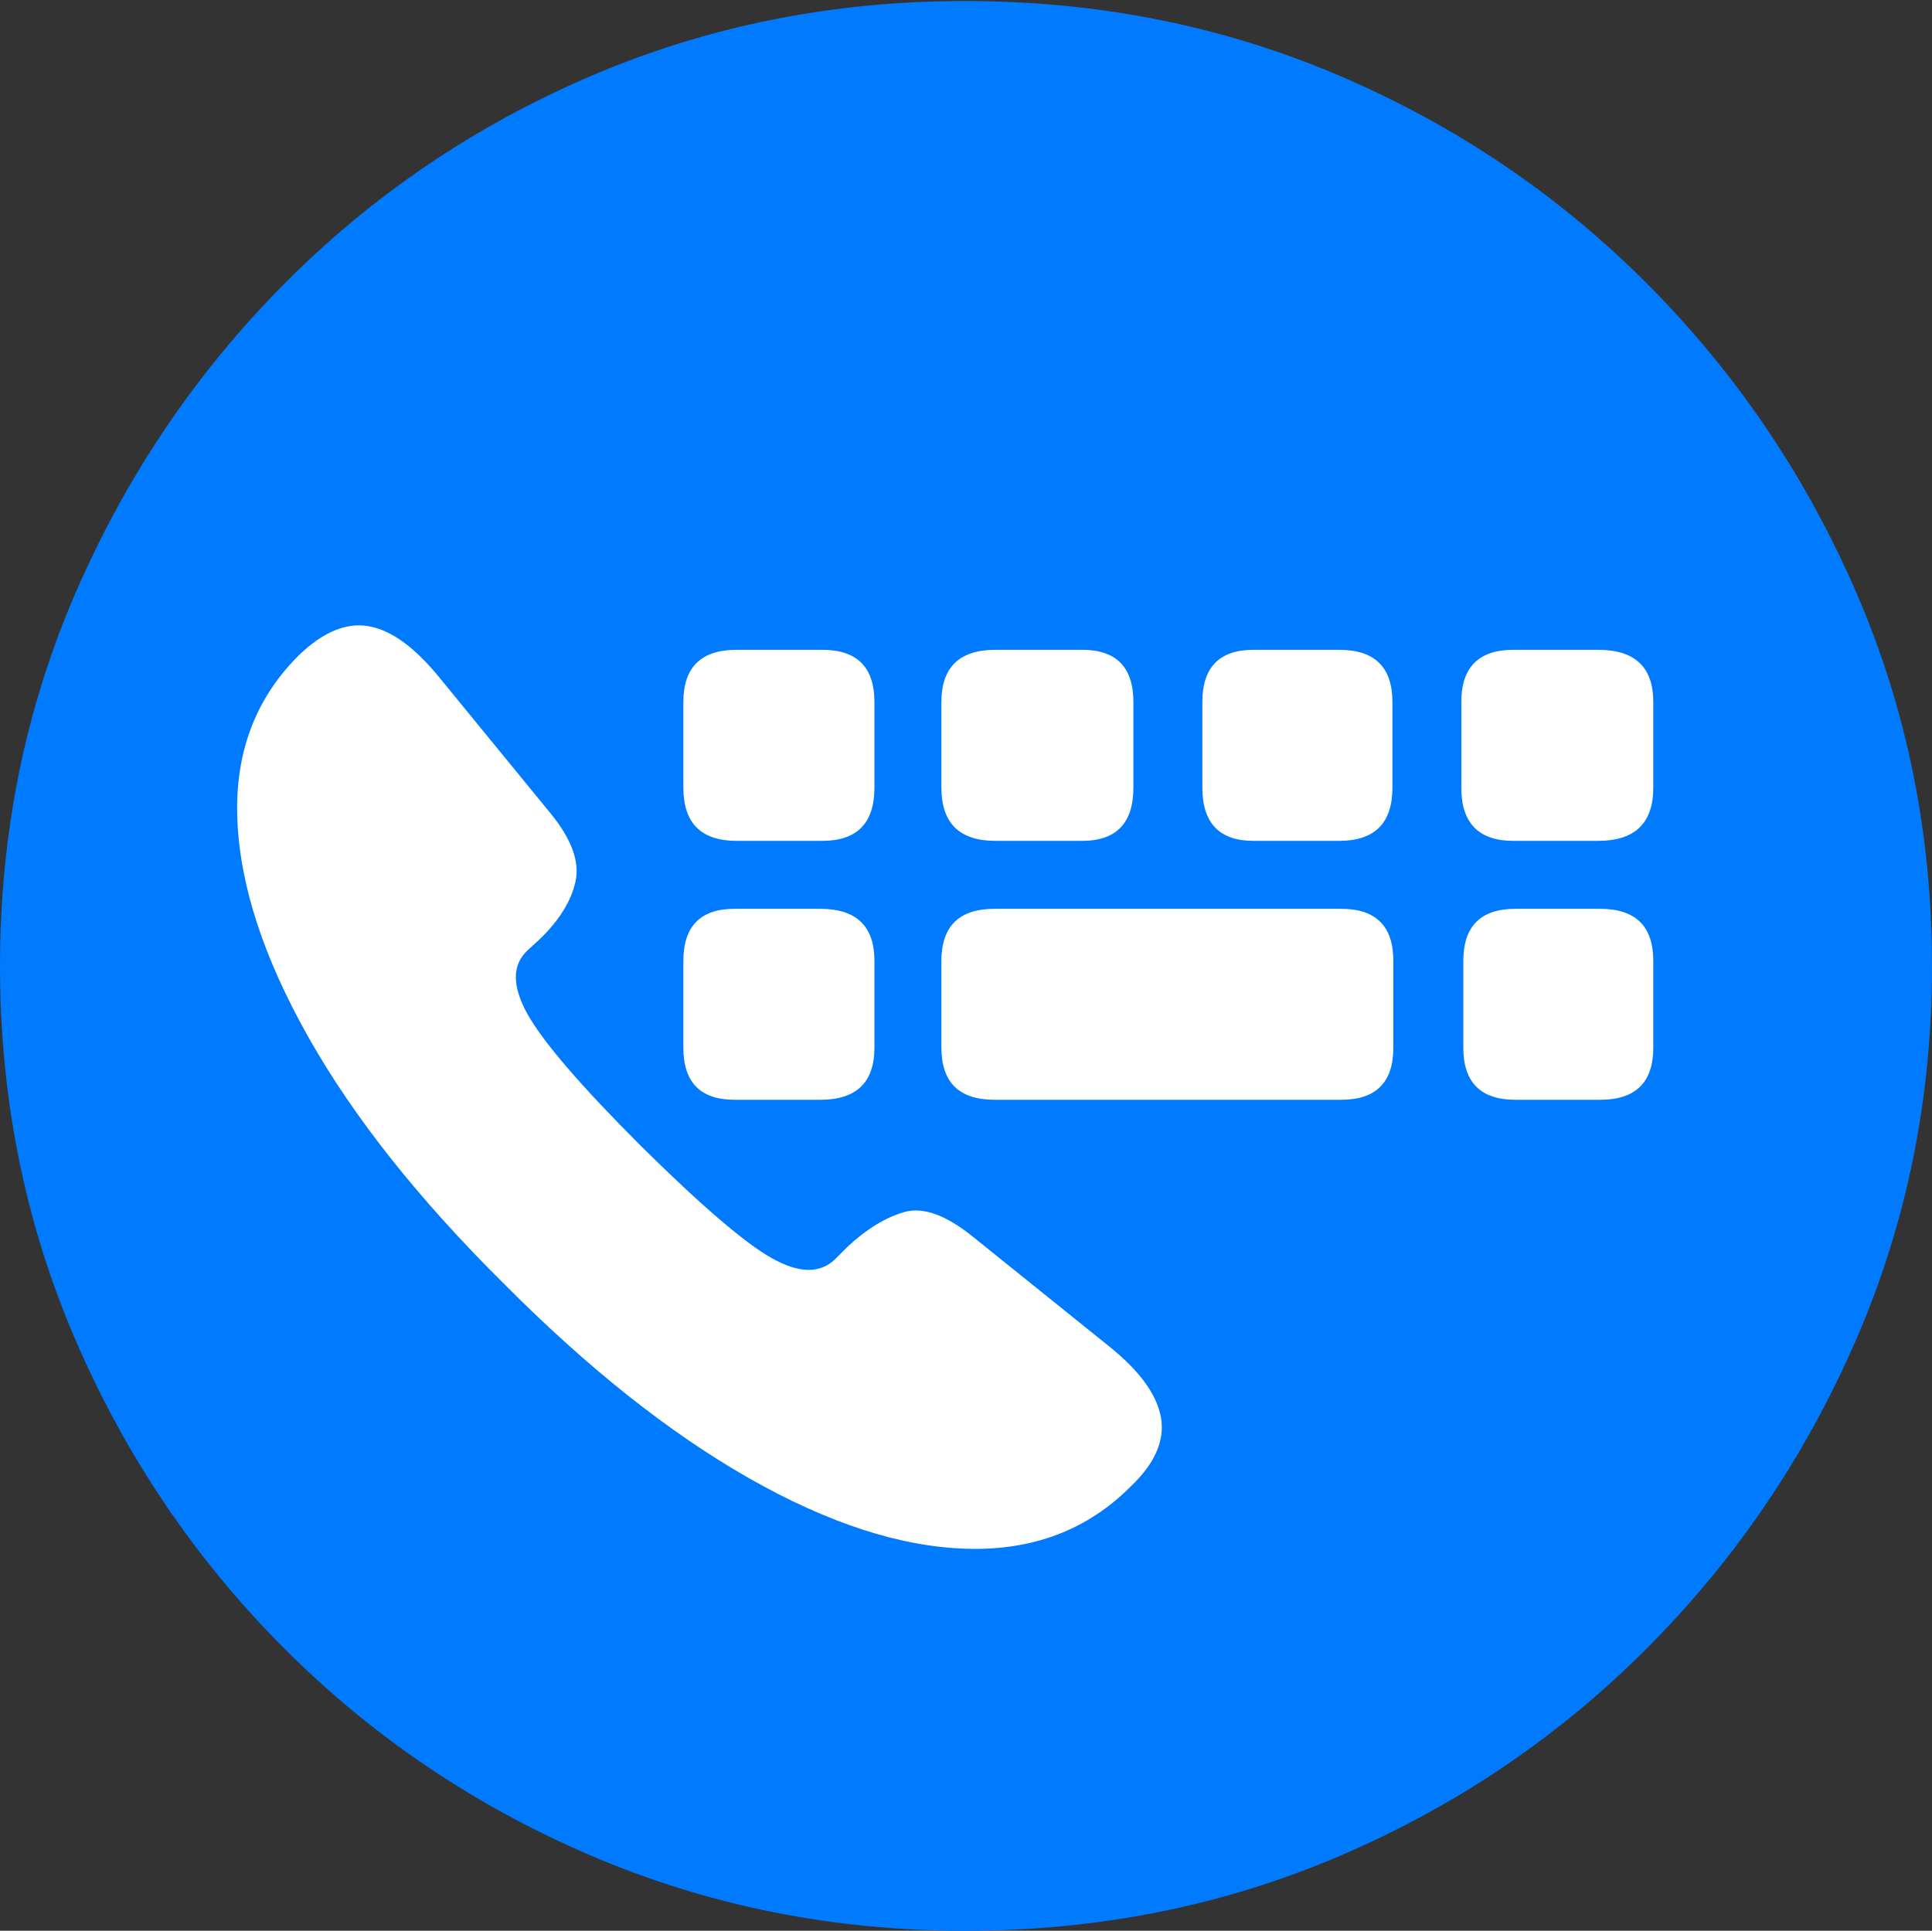 <?xml version="1.0" encoding="UTF-8"?>
<!--Generator: Apple Native CoreSVG 175-->
<!DOCTYPE svg
PUBLIC "-//W3C//DTD SVG 1.1//EN"
       "http://www.w3.org/Graphics/SVG/1.1/DTD/svg11.dtd">
<svg version="1.1" xmlns="http://www.w3.org/2000/svg" xmlns:xlink="http://www.w3.org/1999/xlink" width="19.16" height="19.15">
 <rect width="100%" height="100%" fill="#333333" stroke="none"/>
 <g>
  <rect height="19.15" opacity="0" width="19.16" x="0" y="0"/>
  <path d="M9.57 19.15Q11.553 19.15 13.286 18.408Q15.02 17.666 16.338 16.343Q17.656 15.02 18.408 13.286Q19.16 11.553 19.16 9.58Q19.16 7.607 18.408 5.874Q17.656 4.141 16.338 2.817Q15.02 1.494 13.286 0.752Q11.553 0.01 9.57 0.01Q7.598 0.01 5.864 0.752Q4.131 1.494 2.817 2.817Q1.504 4.141 0.752 5.874Q0 7.607 0 9.58Q0 11.553 0.747 13.286Q1.494 15.02 2.812 16.343Q4.131 17.666 5.869 18.408Q7.607 19.15 9.57 19.15Z" fill="#007aff"/>
  <path d="M11.211 14.746Q10.566 15.391 9.585 15.361Q8.604 15.332 7.422 14.658Q6.24 13.984 4.99 12.725Q3.73 11.475 3.062 10.293Q2.393 9.111 2.354 8.13Q2.314 7.148 2.959 6.504Q3.32 6.152 3.657 6.211Q3.994 6.27 4.365 6.729L5.459 8.066Q5.771 8.447 5.708 8.74Q5.645 9.033 5.352 9.316L5.234 9.424Q5 9.639 5.229 10.054Q5.459 10.469 6.357 11.367Q7.256 12.256 7.656 12.48Q8.057 12.705 8.281 12.49L8.408 12.363Q8.691 12.1 8.97 12.021Q9.248 11.943 9.648 12.266L11.006 13.359Q11.455 13.721 11.514 14.062Q11.572 14.404 11.211 14.746ZM7.305 8.34Q6.777 8.34 6.777 7.812L6.777 6.963Q6.777 6.445 7.305 6.445L8.154 6.445Q8.672 6.445 8.672 6.963L8.672 7.812Q8.672 8.34 8.154 8.34ZM9.873 8.34Q9.336 8.34 9.336 7.812L9.336 6.963Q9.336 6.445 9.873 6.445L10.732 6.445Q11.24 6.445 11.24 6.963L11.24 7.812Q11.24 8.34 10.732 8.34ZM12.432 8.34Q11.924 8.34 11.924 7.812L11.924 6.963Q11.924 6.445 12.432 6.445L13.281 6.445Q13.809 6.445 13.809 6.963L13.809 7.812Q13.809 8.34 13.281 8.34ZM15.01 8.34Q14.492 8.34 14.492 7.812L14.492 6.963Q14.492 6.445 15.01 6.445L15.85 6.445Q16.396 6.445 16.396 6.963L16.396 7.812Q16.396 8.34 15.85 8.34ZM7.285 10.908Q6.777 10.908 6.777 10.391L6.777 9.531Q6.777 9.014 7.285 9.014L8.135 9.014Q8.672 9.014 8.672 9.531L8.672 10.391Q8.672 10.908 8.135 10.908ZM9.863 10.908Q9.336 10.908 9.336 10.391L9.336 9.531Q9.336 9.014 9.863 9.014L13.301 9.014Q13.818 9.014 13.818 9.531L13.818 10.391Q13.818 10.908 13.301 10.908ZM15.029 10.908Q14.512 10.908 14.512 10.391L14.512 9.531Q14.512 9.014 15.029 9.014L15.869 9.014Q16.396 9.014 16.396 9.531L16.396 10.391Q16.396 10.908 15.869 10.908Z" fill="#ffffff"/>
 </g>
</svg>
